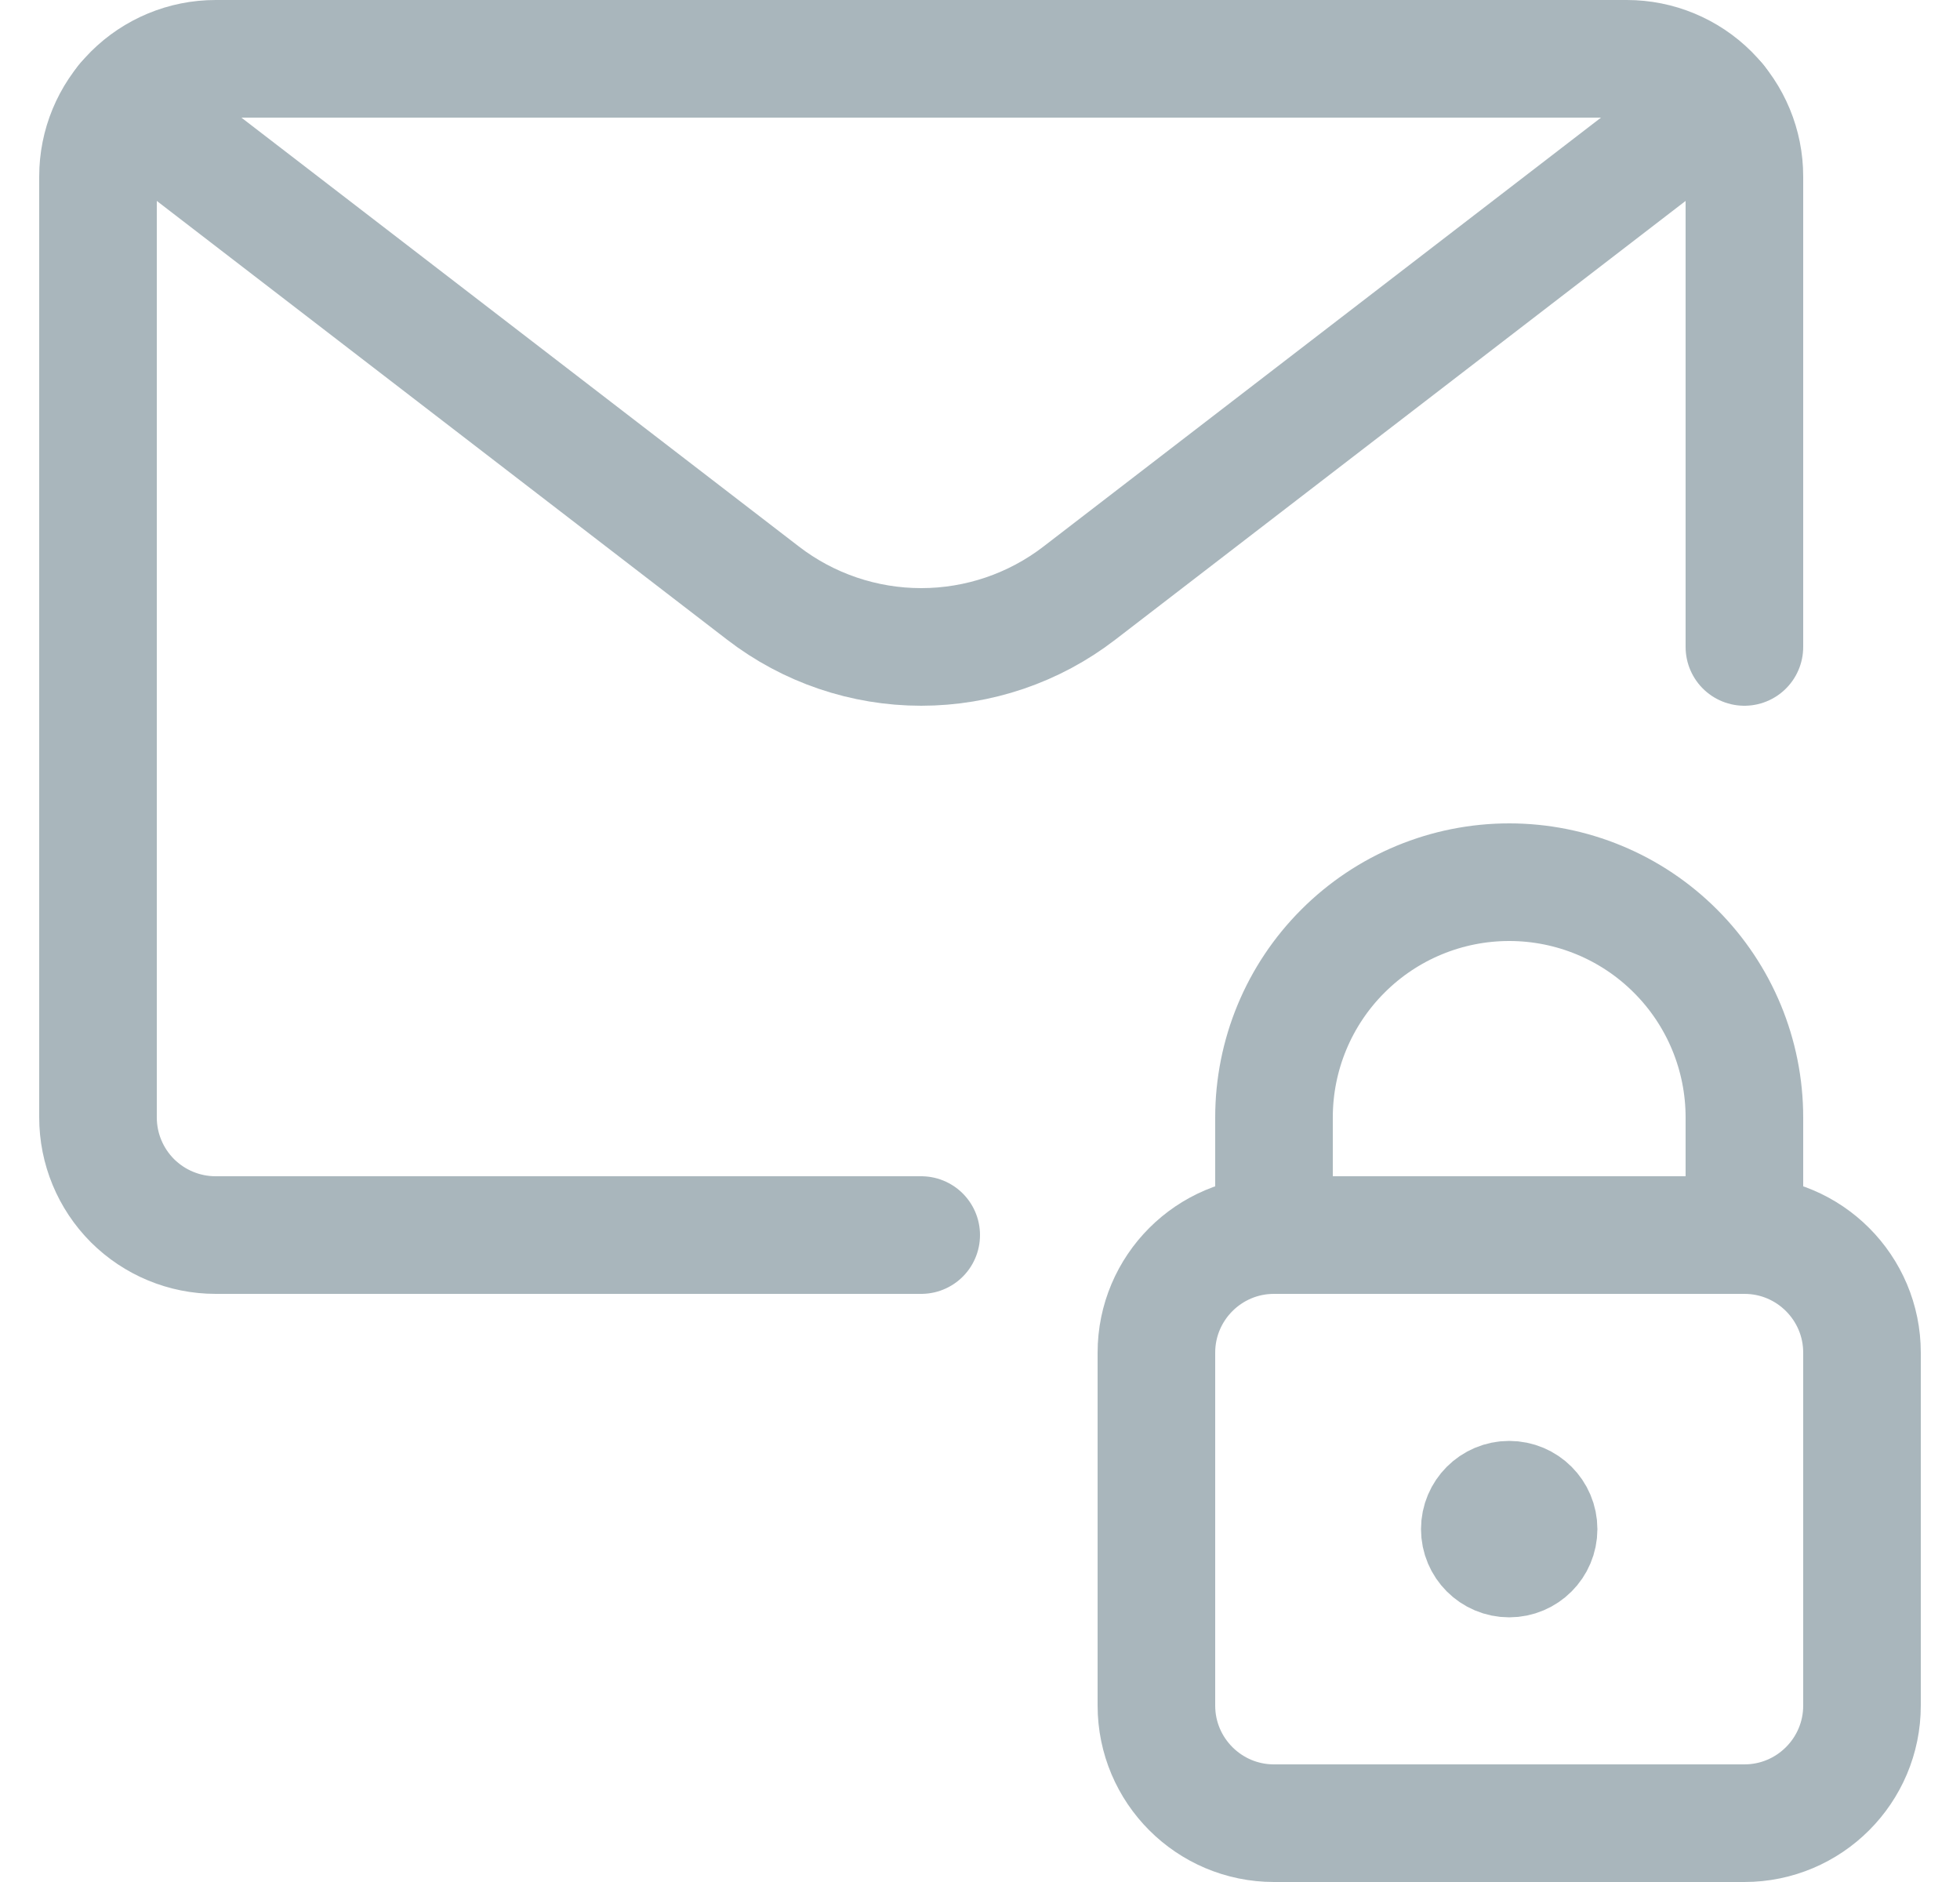 <svg width="25" height="24" viewBox="0 0 25 24" fill="none" xmlns="http://www.w3.org/2000/svg">
<g opacity="0.5" clip-path="url(#clip0_1775_11886)">
<path d="M22.25 15.75H16.25C15.422 15.75 14.75 16.422 14.75 17.25V21.75C14.75 22.578 15.422 23.25 16.25 23.25H22.25C23.078 23.25 23.75 22.578 23.75 21.75V17.25C23.75 16.422 23.078 15.75 22.25 15.75Z" stroke="#546E7A" stroke-width="1.5" stroke-linecap="round" stroke-linejoin="round"/>
<path d="M19.25 11.25C18.454 11.25 17.691 11.566 17.129 12.129C16.566 12.691 16.25 13.454 16.25 14.25V15.75H22.25V14.25C22.25 13.454 21.934 12.691 21.371 12.129C20.809 11.566 20.046 11.25 19.25 11.25Z" stroke="#546E7A" stroke-width="1.5" stroke-linecap="round" stroke-linejoin="round"/>
<path d="M19.25 19.875C19.043 19.875 18.875 19.707 18.875 19.5C18.875 19.293 19.043 19.125 19.25 19.125" stroke="#546E7A" stroke-width="1.5"/>
<path d="M19.25 19.875C19.457 19.875 19.625 19.707 19.625 19.5C19.625 19.293 19.457 19.125 19.25 19.125" stroke="#546E7A" stroke-width="1.5"/>
<path d="M11.75 15.75H2.75C2.352 15.75 1.971 15.592 1.689 15.311C1.408 15.029 1.25 14.648 1.25 14.25V2.25C1.25 1.852 1.408 1.471 1.689 1.189C1.971 0.908 2.352 0.75 2.75 0.75H20.75C21.148 0.75 21.529 0.908 21.811 1.189C22.092 1.471 22.25 1.852 22.25 2.25V8.25" stroke="#546E7A" stroke-width="1.5" stroke-linecap="round" stroke-linejoin="round"/>
<path d="M21.911 1.3L13.767 7.564C13.189 8.009 12.479 8.25 11.75 8.25C11.02 8.25 10.311 8.009 9.733 7.564L1.589 1.3" stroke="#546E7A" stroke-width="1.5" stroke-linecap="round" stroke-linejoin="round"/>
</g>
<defs>
<clipPath id="clip0_1775_11886">
<rect width="24" height="24" fill="white" transform="translate(0.5)"/>
</clipPath>
</defs>
</svg>
